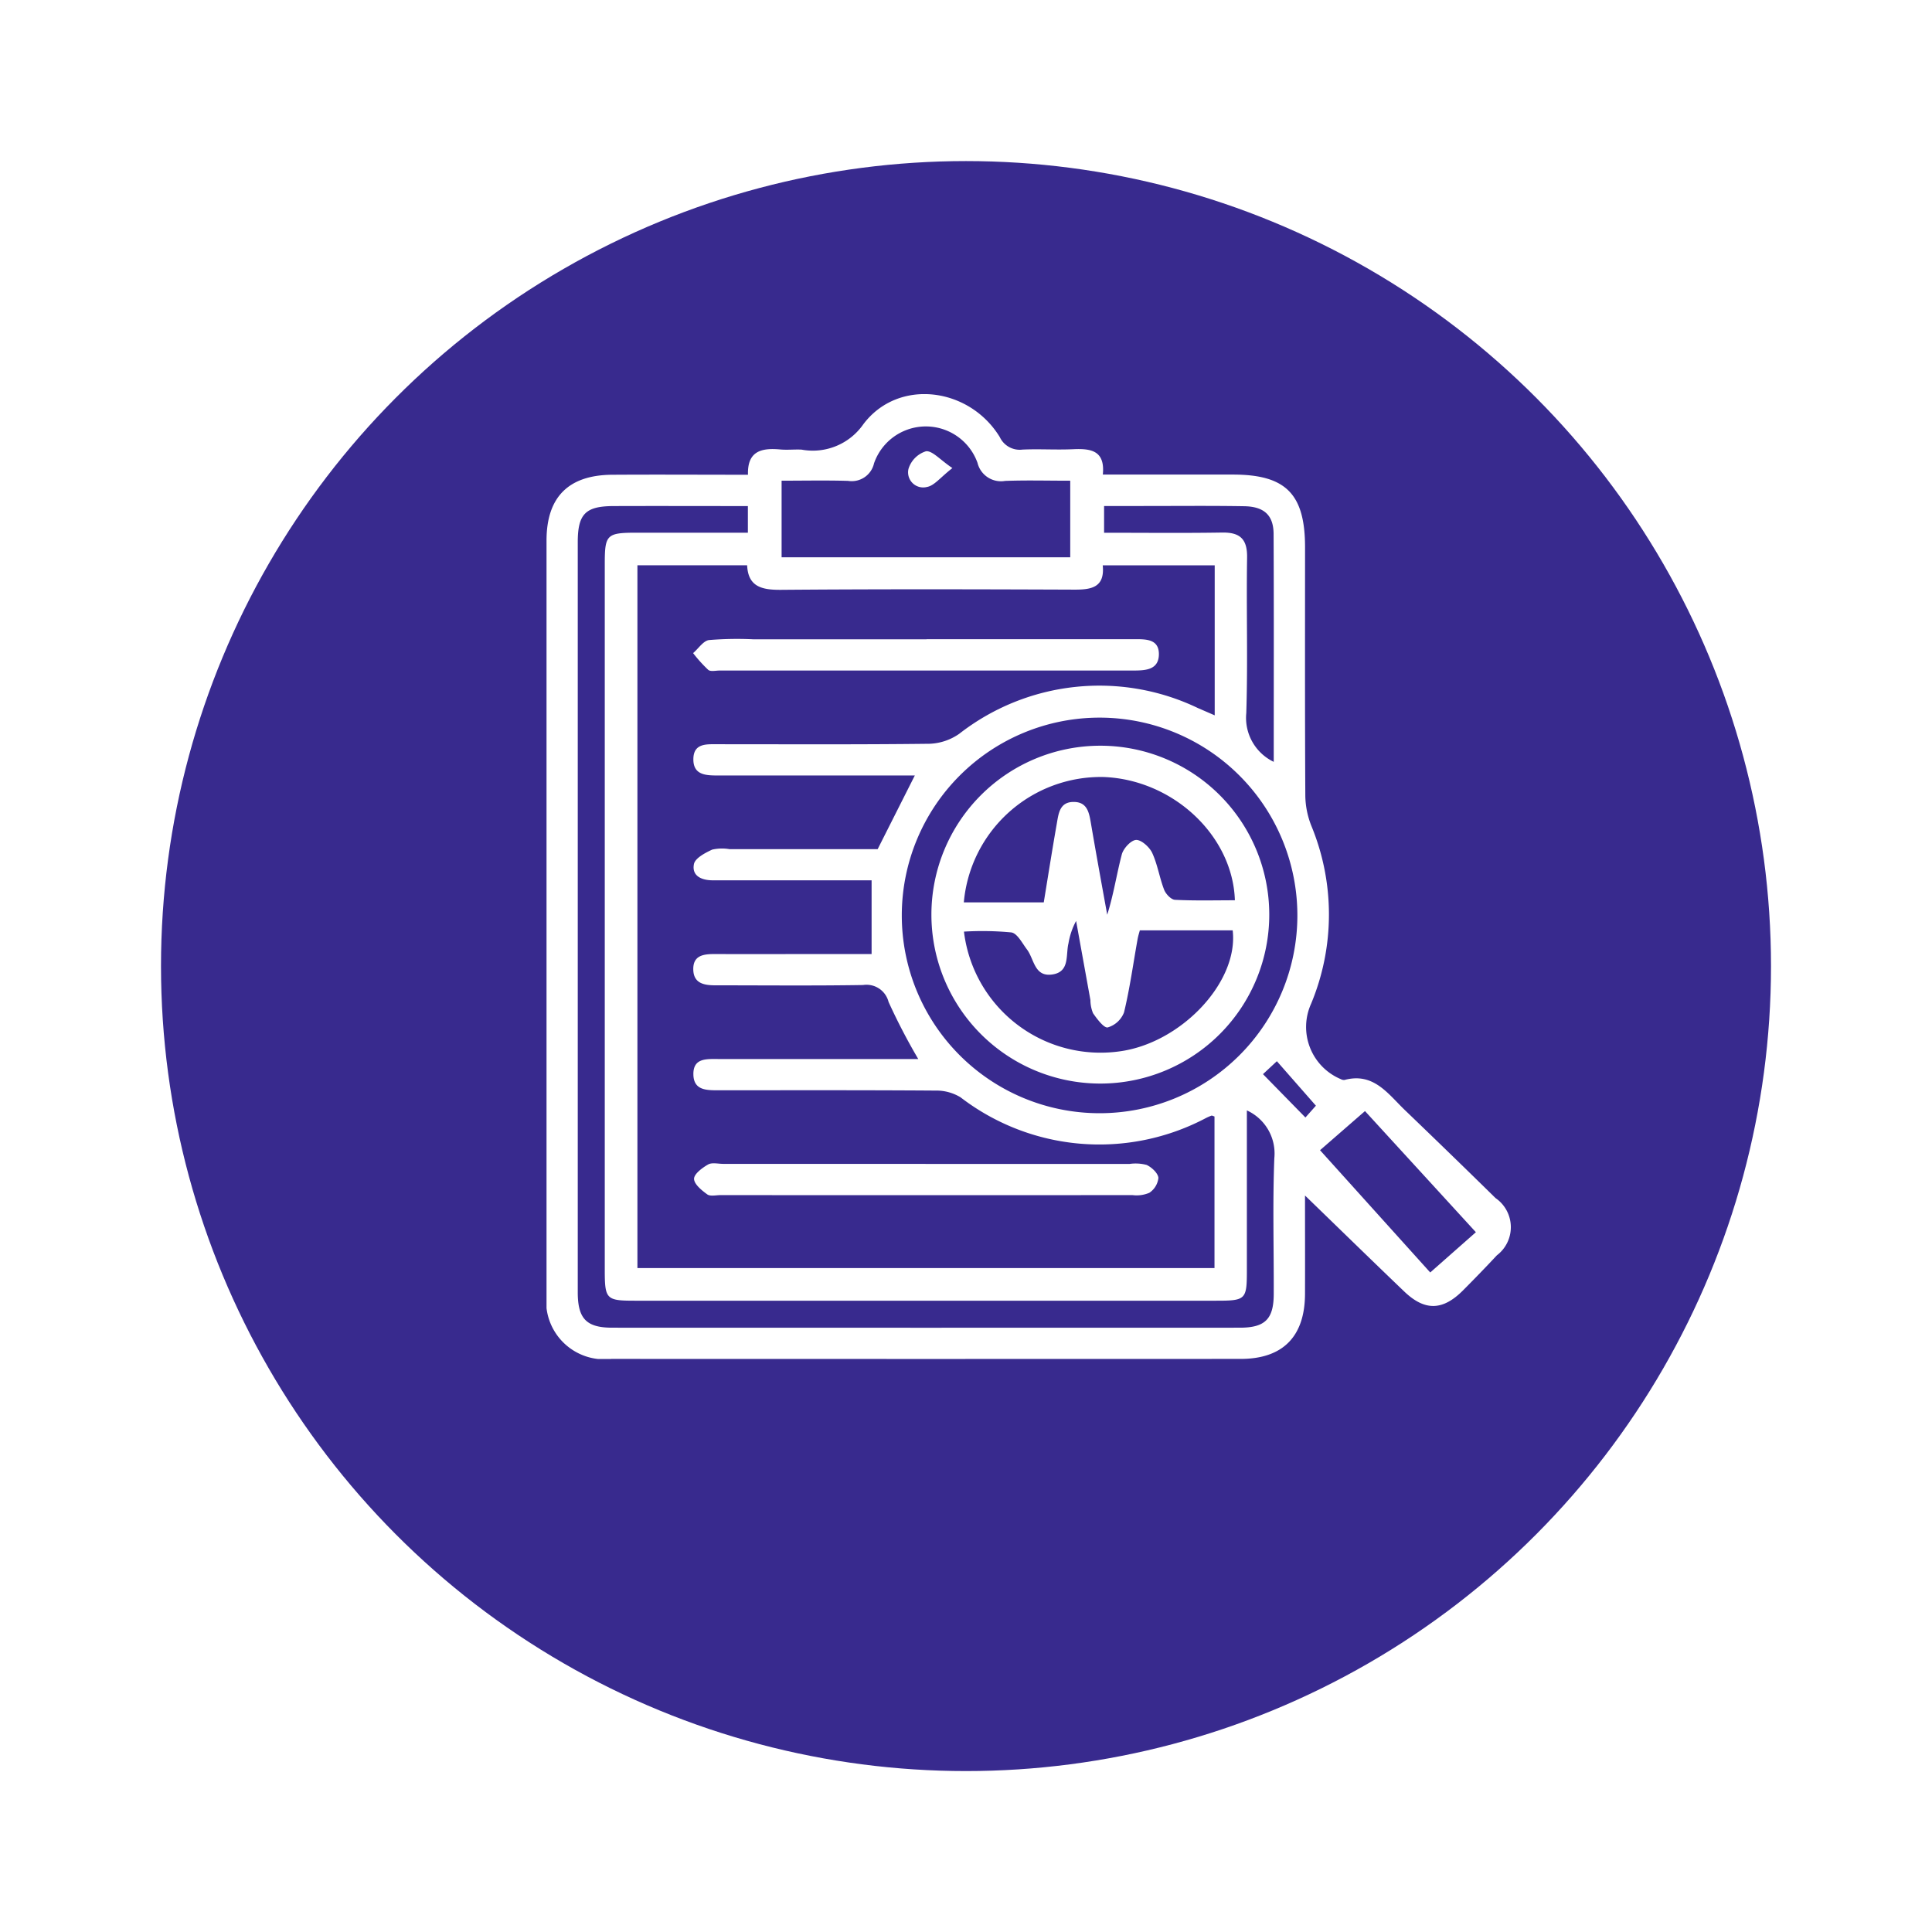 <svg xmlns="http://www.w3.org/2000/svg" xmlns:xlink="http://www.w3.org/1999/xlink" width="108" height="108" viewBox="0 0 108 108">
  <defs>
    <filter id="Elipse_11515" x="0" y="0" width="108" height="108" filterUnits="userSpaceOnUse">
      <feOffset dy="3" input="SourceAlpha"/>
      <feGaussianBlur stdDeviation="3" result="blur"/>
      <feFlood flood-opacity="0.161"/>
      <feComposite operator="in" in2="blur"/>
      <feComposite in="SourceGraphic"/>
    </filter>
    <clipPath id="clip-path">
      <rect id="Rectángulo_402496" data-name="Rectángulo 402496" width="53.908" height="53.939" fill="#fff"/>
    </clipPath>
  </defs>
  <g id="Grupo_1102786" data-name="Grupo 1102786" transform="translate(-822.5 -5364.026)">
    <g transform="matrix(1, 0, 0, 1, 822.5, 5364.03)" filter="url(#Elipse_11515)">
      <circle id="Elipse_11515-2" data-name="Elipse 11515" cx="45" cy="45" r="45" transform="translate(9 6)" fill="#382a8e"/>
    </g>
    <g id="Grupo_1102226" data-name="Grupo 1102226" transform="translate(853.051 5386.057)">
      <g id="Grupo_1102225" data-name="Grupo 1102225" clip-path="url(#clip-path)">
        <path id="Trazado_901913" data-name="Trazado 901913" d="M42.4,44.8c0,2.058.006,3.782,0,5.506-.011,2.379-1.242,3.626-3.6,3.626q-17.589.007-35.179,0A3.252,3.252,0,0,1,0,50.314Q0,29.25,0,8.187c0-2.431,1.227-3.665,3.673-3.68,2.493-.016,4.985,0,7.589,0-.043-1.343.777-1.507,1.8-1.414.395.036.8-.011,1.194.009A3.44,3.44,0,0,0,17.705,1.69C19.647-.9,23.624-.4,25.337,2.4a1.232,1.232,0,0,0,1.274.7c.939-.042,1.883.023,2.822-.02.98-.045,1.8.058,1.665,1.417,2.5,0,4.886,0,7.268,0,2.965,0,4.036,1.084,4.036,4.069,0,4.633-.011,9.265.015,13.9a4.747,4.747,0,0,0,.337,1.666,12.983,12.983,0,0,1-.01,9.937A3.161,3.161,0,0,0,44.4,38.292a.367.367,0,0,0,.207.047c1.627-.438,2.432.779,3.379,1.687q2.546,2.443,5.064,4.915a1.975,1.975,0,0,1,.075,3.2c-.616.662-1.247,1.311-1.885,1.953-1.135,1.143-2.137,1.175-3.292.071-1.776-1.7-3.531-3.414-5.546-5.365M5.081,9.567V48.854H37.34V40.38c-.1-.03-.139-.058-.166-.048a2.983,2.983,0,0,0-.3.129A12.737,12.737,0,0,1,23.146,39.31a2.59,2.59,0,0,0-1.4-.378c-4.054-.029-8.109-.017-12.163-.017-.636,0-1.34,0-1.372-.847-.037-.971.734-.9,1.394-.9q4.344,0,8.688,0h2.487a34.476,34.476,0,0,1-1.659-3.189,1.271,1.271,0,0,0-1.424-.948c-2.751.045-5.5.017-8.254.017-.624,0-1.222-.1-1.239-.879-.018-.807.587-.871,1.213-.869,1.955.007,3.91,0,5.864,0h2.891V27.178H13.308c-1.339,0-2.679,0-4.018,0-.613,0-1.182-.239-1.049-.909.066-.331.625-.625,1.02-.807a2.506,2.506,0,0,1,.967-.026h8.283l2.077-4.118H9.609c-.678,0-1.418-.006-1.4-.933.018-.885.753-.813,1.374-.814,3.946,0,7.892.022,11.837-.026a3.09,3.09,0,0,0,1.657-.562,12.741,12.741,0,0,1,13.33-1.437l.945.41V9.569H31.092c.126,1.226-.617,1.364-1.578,1.36-5.466-.021-10.933-.034-16.4.011-1.081.009-1.846-.172-1.9-1.372ZM39.15,40.041c0,3.088,0,6.012,0,8.937,0,1.646-.06,1.7-1.728,1.7H4.947c-1.618,0-1.691-.077-1.691-1.746q0-19.713,0-39.425c0-1.661.1-1.76,1.8-1.761,2.052,0,4.1,0,6.2,0V6.258c-2.55,0-5.039-.009-7.527,0-1.558.008-1.983.449-1.983,2.026q0,20.962,0,41.923c0,1.478.484,1.979,1.925,1.98q17.54.006,35.081,0c1.414,0,1.895-.478,1.9-1.879.01-2.534-.066-5.071.033-7.6a2.646,2.646,0,0,0-1.536-2.668m2.824-10.883a11.056,11.056,0,1,0-22.113-.032,11.056,11.056,0,0,0,22.113.032M29.276,4.84c-1.267,0-2.455-.032-3.641.011a1.35,1.35,0,0,1-1.543-1.011,3.066,3.066,0,0,0-5.785.031,1.276,1.276,0,0,1-1.447.978c-1.246-.036-2.494-.01-3.719-.01V9.122H29.276ZM45.749,40.081,43.24,42.265,49.4,49.1l2.552-2.251-6.2-6.772m-5.1-19.525c0-4.33.012-8.525-.008-12.719,0-1.061-.525-1.549-1.649-1.567-1.917-.032-3.835-.011-5.752-.012H31.168V7.749c2.256,0,4.425.024,6.594-.011,1.015-.017,1.42.371,1.4,1.412-.046,2.893.048,5.79-.045,8.681a2.727,2.727,0,0,0,1.533,2.724m-.6,17.458,2.373,2.424.586-.66-2.182-2.487-.776.723" transform="translate(0 0.001)" fill="#fff"/>
        <path id="Trazado_901914" data-name="Trazado 901914" d="M50.764,62.992q5.81,0,11.619,0c.64,0,1.366-.015,1.37.829,0,.885-.736.923-1.425.923q-11.565,0-23.129,0c-.217,0-.5.073-.637-.036a7.956,7.956,0,0,1-.847-.938c.3-.255.569-.688.892-.73a19.289,19.289,0,0,1,2.493-.041h9.664" transform="translate(-29.521 -49.292)" fill="#fff"/>
        <path id="Trazado_901915" data-name="Trazado 901915" d="M50.911,197.984q5.7,0,11.4,0a2.4,2.4,0,0,1,.964.055c.283.135.631.456.656.723a1.144,1.144,0,0,1-.508.834,1.815,1.815,0,0,1-.943.129q-11.512.009-23.023,0c-.253,0-.574.082-.745-.04-.313-.225-.737-.572-.739-.871,0-.272.458-.614.785-.8.221-.125.566-.034.856-.035H50.911" transform="translate(-29.726 -154.949)" fill="#fff"/>
        <path id="Trazado_901916" data-name="Trazado 901916" d="M108.443,109.36a9.443,9.443,0,1,1-.045-18.886,9.443,9.443,0,0,1,.045,18.886m2.185-8.564c-.031.123-.1.328-.133.537-.242,1.351-.428,2.716-.75,4.047a1.4,1.4,0,0,1-.909.841c-.211.047-.6-.472-.823-.793a1.95,1.95,0,0,1-.147-.735q-.4-2.212-.8-4.423a4.014,4.014,0,0,0-.427,1.253c-.161.657.087,1.6-.913,1.74s-1-.861-1.407-1.4c-.266-.35-.539-.9-.873-.952a17.115,17.115,0,0,0-2.649-.045,7.69,7.69,0,0,0,8.654,6.7c3.433-.435,6.709-3.845,6.368-6.771Zm5.314-1.681c-.119-3.631-3.47-6.74-7.331-6.892a7.694,7.694,0,0,0-7.822,7.008h4.469c.216-1.317.457-2.851.725-4.381.1-.562.151-1.236.947-1.233.768,0,.865.61.967,1.209.29,1.7.6,3.4.908,5.095.357-1.121.524-2.263.816-3.372.089-.337.518-.8.805-.808s.743.4.894.726c.3.65.407,1.386.667,2.058.092.239.389.552.606.563,1.113.057,2.231.026,3.348.026" transform="translate(-77.462 -70.819)" fill="#fff"/>
        <path id="Trazado_901917" data-name="Trazado 901917" d="M95.509,15.643c-.667.517-1.011.986-1.423,1.056a.844.844,0,0,1-1.03-1.016,1.491,1.491,0,0,1,.975-.979c.352-.046.777.465,1.478.939" transform="translate(-72.821 -11.508)" fill="#fff"/>
      </g>
    </g>
  </g>
</svg>
